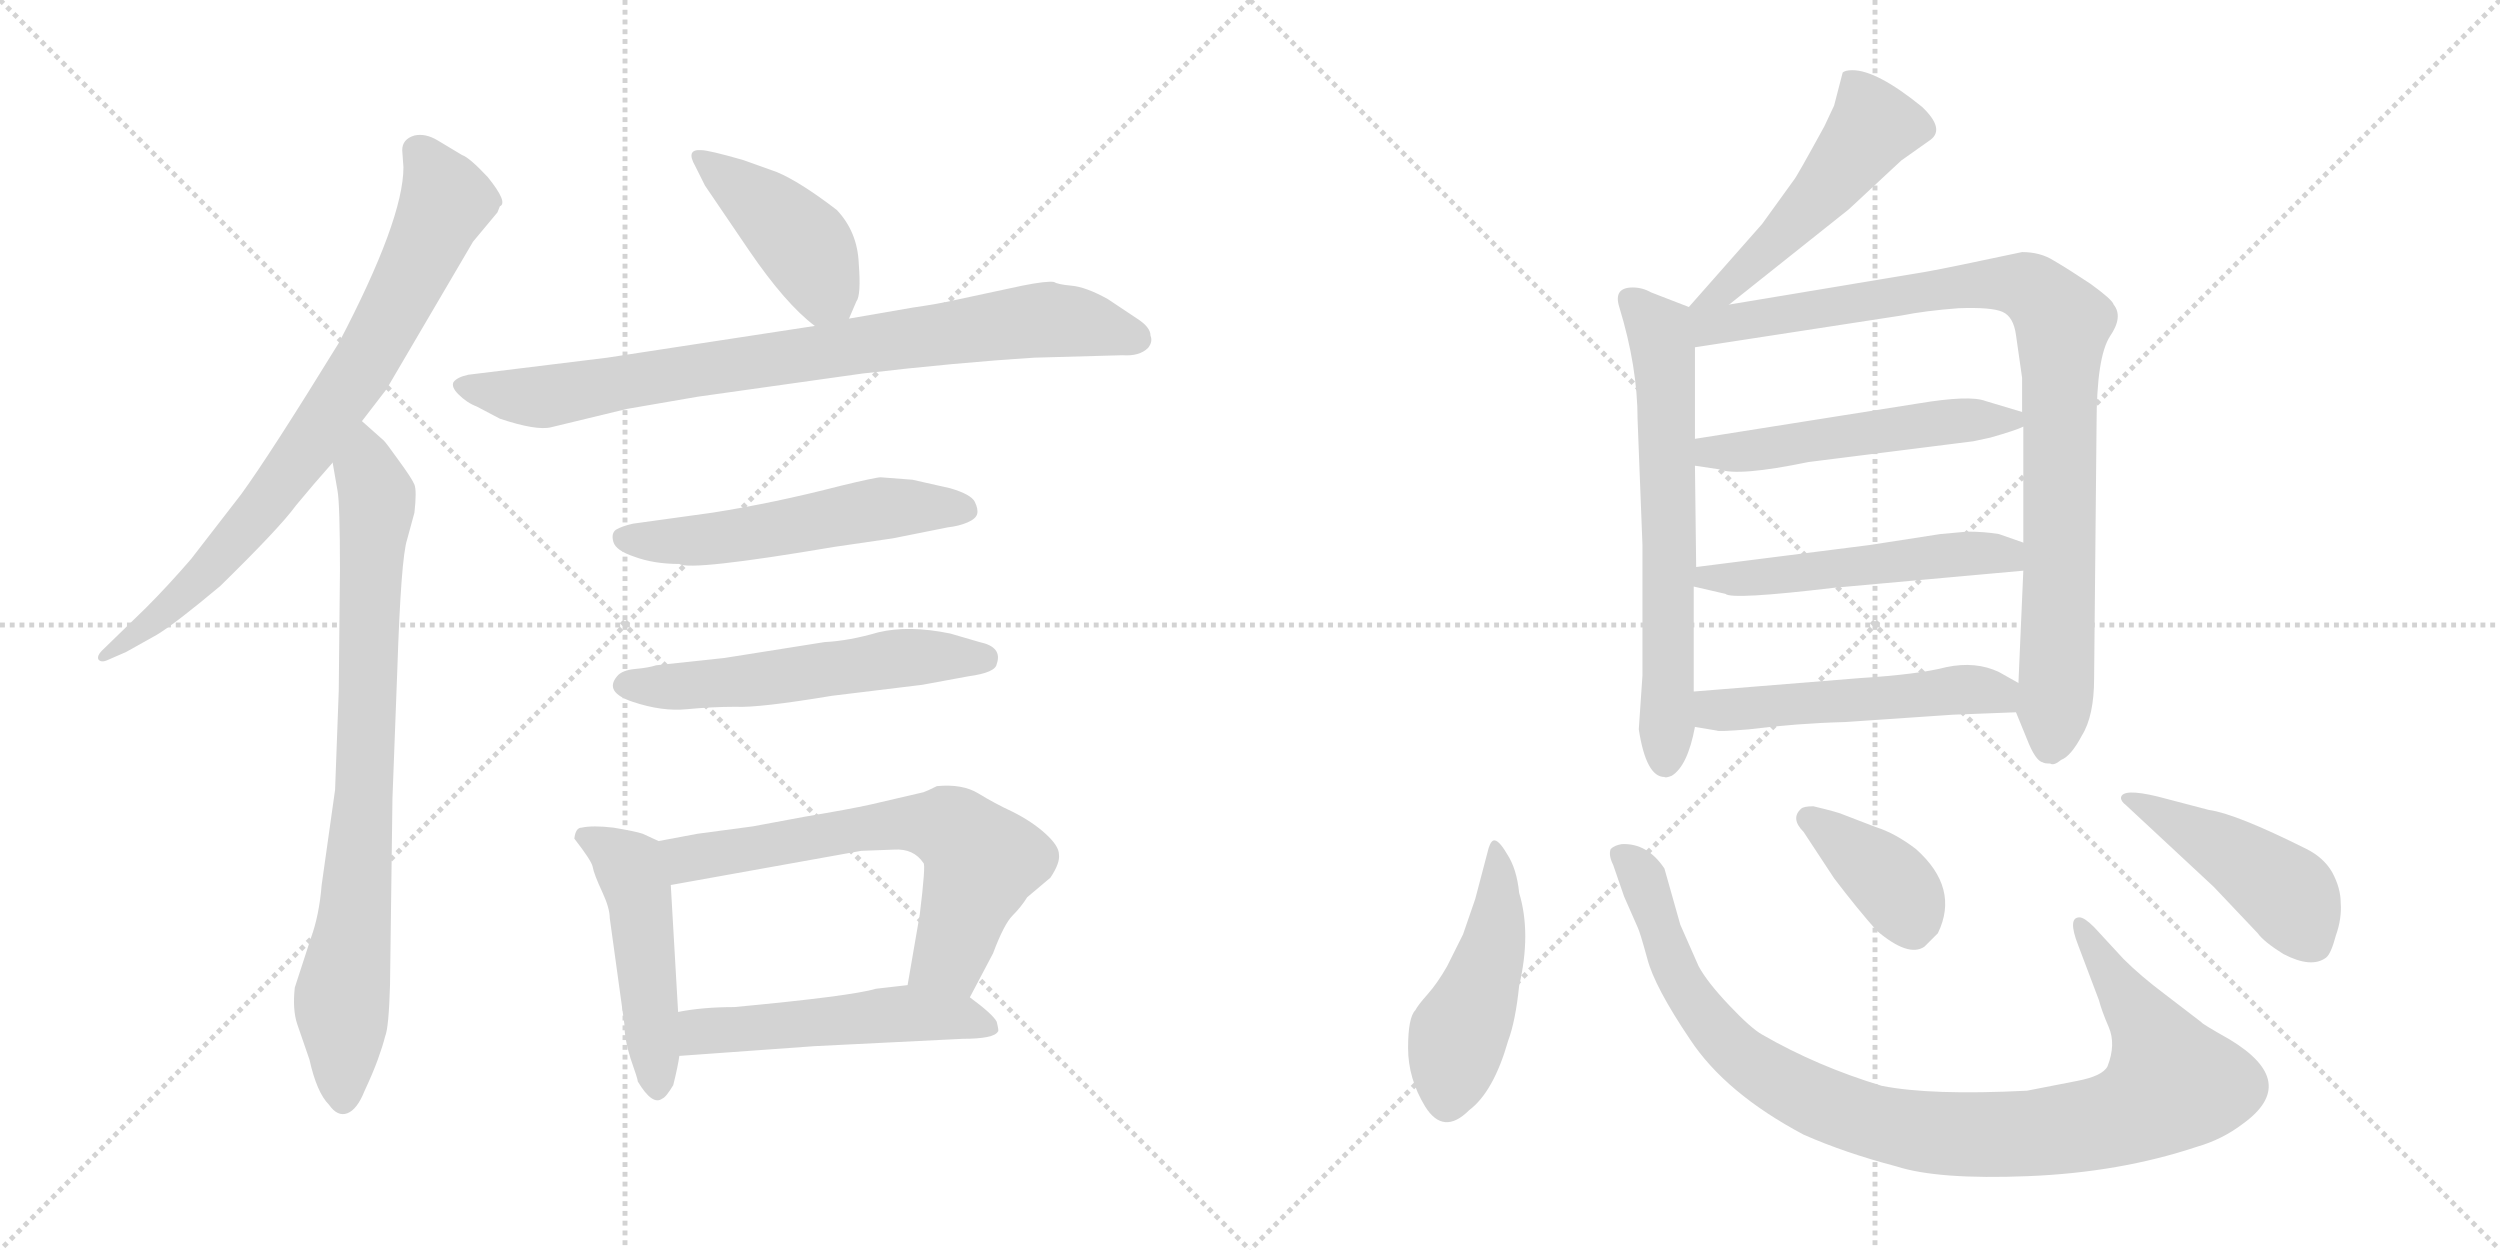 <svg version="1.1" viewBox="0 0 2048 1024" xmlns="http://www.w3.org/2000/svg">
  <g stroke="lightgray" stroke-dasharray="1,1" stroke-width="1" transform="scale(4, 4)">
    <line x1="0" y1="0" x2="256" y2="256"></line>
    <line x1="256" y1="0" x2="0" y2="256"></line>
    <line x1="128" y1="0" x2="128" y2="256"></line>
    <line x1="0" y1="128" x2="256" y2="128"></line>
    <line x1="256" y1="0" x2="512" y2="256"></line>
    <line x1="512" y1="0" x2="256" y2="256"></line>
    <line x1="384" y1="0" x2="384" y2="256"></line>
    <line x1="256" y1="128" x2="512" y2="128"></line>
  </g>
<g transform="scale(1, -1) translate(0, -850)">
   <style type="text/css">
    @keyframes keyframes0 {
      from {
       stroke: black;
       stroke-dashoffset: 774;
       stroke-width: 128;
       }
       72% {
       animation-timing-function: step-end;
       stroke: black;
       stroke-dashoffset: 0;
       stroke-width: 128;
       }
       to {
       stroke: black;
       stroke-width: 1024;
       }
       }
       #make-me-a-hanzi-animation-0 {
         animation: keyframes0 0.88s both;
         animation-delay: 0s;
         animation-timing-function: linear;
       }
    @keyframes keyframes1 {
      from {
       stroke: black;
       stroke-dashoffset: 804;
       stroke-width: 128;
       }
       72% {
       animation-timing-function: step-end;
       stroke: black;
       stroke-dashoffset: 0;
       stroke-width: 128;
       }
       to {
       stroke: black;
       stroke-width: 1024;
       }
       }
       #make-me-a-hanzi-animation-1 {
         animation: keyframes1 0.904s both;
         animation-delay: 0.88s;
         animation-timing-function: linear;
       }
    @keyframes keyframes2 {
      from {
       stroke: black;
       stroke-dashoffset: 419;
       stroke-width: 128;
       }
       58% {
       animation-timing-function: step-end;
       stroke: black;
       stroke-dashoffset: 0;
       stroke-width: 128;
       }
       to {
       stroke: black;
       stroke-width: 1024;
       }
       }
       #make-me-a-hanzi-animation-2 {
         animation: keyframes2 0.591s both;
         animation-delay: 1.784s;
         animation-timing-function: linear;
       }
    @keyframes keyframes3 {
      from {
       stroke: black;
       stroke-dashoffset: 814;
       stroke-width: 128;
       }
       73% {
       animation-timing-function: step-end;
       stroke: black;
       stroke-dashoffset: 0;
       stroke-width: 128;
       }
       to {
       stroke: black;
       stroke-width: 1024;
       }
       }
       #make-me-a-hanzi-animation-3 {
         animation: keyframes3 0.912s both;
         animation-delay: 2.375s;
         animation-timing-function: linear;
       }
    @keyframes keyframes4 {
      from {
       stroke: black;
       stroke-dashoffset: 536;
       stroke-width: 128;
       }
       64% {
       animation-timing-function: step-end;
       stroke: black;
       stroke-dashoffset: 0;
       stroke-width: 128;
       }
       to {
       stroke: black;
       stroke-width: 1024;
       }
       }
       #make-me-a-hanzi-animation-4 {
         animation: keyframes4 0.686s both;
         animation-delay: 3.288s;
         animation-timing-function: linear;
       }
    @keyframes keyframes5 {
      from {
       stroke: black;
       stroke-dashoffset: 548;
       stroke-width: 128;
       }
       64% {
       animation-timing-function: step-end;
       stroke: black;
       stroke-dashoffset: 0;
       stroke-width: 128;
       }
       to {
       stroke: black;
       stroke-width: 1024;
       }
       }
       #make-me-a-hanzi-animation-5 {
         animation: keyframes5 0.696s both;
         animation-delay: 3.974s;
         animation-timing-function: linear;
       }
    @keyframes keyframes6 {
      from {
       stroke: black;
       stroke-dashoffset: 474;
       stroke-width: 128;
       }
       61% {
       animation-timing-function: step-end;
       stroke: black;
       stroke-dashoffset: 0;
       stroke-width: 128;
       }
       to {
       stroke: black;
       stroke-width: 1024;
       }
       }
       #make-me-a-hanzi-animation-6 {
         animation: keyframes6 0.636s both;
         animation-delay: 4.67s;
         animation-timing-function: linear;
       }
    @keyframes keyframes7 {
      from {
       stroke: black;
       stroke-dashoffset: 646;
       stroke-width: 128;
       }
       68% {
       animation-timing-function: step-end;
       stroke: black;
       stroke-dashoffset: 0;
       stroke-width: 128;
       }
       to {
       stroke: black;
       stroke-width: 1024;
       }
       }
       #make-me-a-hanzi-animation-7 {
         animation: keyframes7 0.776s both;
         animation-delay: 5.306s;
         animation-timing-function: linear;
       }
    @keyframes keyframes8 {
      from {
       stroke: black;
       stroke-dashoffset: 510;
       stroke-width: 128;
       }
       62% {
       animation-timing-function: step-end;
       stroke: black;
       stroke-dashoffset: 0;
       stroke-width: 128;
       }
       to {
       stroke: black;
       stroke-width: 1024;
       }
       }
       #make-me-a-hanzi-animation-8 {
         animation: keyframes8 0.665s both;
         animation-delay: 6.081s;
         animation-timing-function: linear;
       }
    @keyframes keyframes9 {
      from {
       stroke: black;
       stroke-dashoffset: 504;
       stroke-width: 128;
       }
       62% {
       animation-timing-function: step-end;
       stroke: black;
       stroke-dashoffset: 0;
       stroke-width: 128;
       }
       to {
       stroke: black;
       stroke-width: 1024;
       }
       }
       #make-me-a-hanzi-animation-9 {
         animation: keyframes9 0.66s both;
         animation-delay: 6.746s;
         animation-timing-function: linear;
       }
    @keyframes keyframes10 {
      from {
       stroke: black;
       stroke-dashoffset: 644;
       stroke-width: 128;
       }
       68% {
       animation-timing-function: step-end;
       stroke: black;
       stroke-dashoffset: 0;
       stroke-width: 128;
       }
       to {
       stroke: black;
       stroke-width: 1024;
       }
       }
       #make-me-a-hanzi-animation-10 {
         animation: keyframes10 0.774s both;
         animation-delay: 7.406s;
         animation-timing-function: linear;
       }
    @keyframes keyframes11 {
      from {
       stroke: black;
       stroke-dashoffset: 921;
       stroke-width: 128;
       }
       75% {
       animation-timing-function: step-end;
       stroke: black;
       stroke-dashoffset: 0;
       stroke-width: 128;
       }
       to {
       stroke: black;
       stroke-width: 1024;
       }
       }
       #make-me-a-hanzi-animation-11 {
         animation: keyframes11 1s both;
         animation-delay: 8.181s;
         animation-timing-function: linear;
       }
    @keyframes keyframes12 {
      from {
       stroke: black;
       stroke-dashoffset: 513;
       stroke-width: 128;
       }
       63% {
       animation-timing-function: step-end;
       stroke: black;
       stroke-dashoffset: 0;
       stroke-width: 128;
       }
       to {
       stroke: black;
       stroke-width: 1024;
       }
       }
       #make-me-a-hanzi-animation-12 {
         animation: keyframes12 0.667s both;
         animation-delay: 9.18s;
         animation-timing-function: linear;
       }
    @keyframes keyframes13 {
      from {
       stroke: black;
       stroke-dashoffset: 517;
       stroke-width: 128;
       }
       63% {
       animation-timing-function: step-end;
       stroke: black;
       stroke-dashoffset: 0;
       stroke-width: 128;
       }
       to {
       stroke: black;
       stroke-width: 1024;
       }
       }
       #make-me-a-hanzi-animation-13 {
         animation: keyframes13 0.671s both;
         animation-delay: 9.847s;
         animation-timing-function: linear;
       }
    @keyframes keyframes14 {
      from {
       stroke: black;
       stroke-dashoffset: 513;
       stroke-width: 128;
       }
       63% {
       animation-timing-function: step-end;
       stroke: black;
       stroke-dashoffset: 0;
       stroke-width: 128;
       }
       to {
       stroke: black;
       stroke-width: 1024;
       }
       }
       #make-me-a-hanzi-animation-14 {
         animation: keyframes14 0.667s both;
         animation-delay: 10.518s;
         animation-timing-function: linear;
       }
    @keyframes keyframes15 {
      from {
       stroke: black;
       stroke-dashoffset: 465;
       stroke-width: 128;
       }
       60% {
       animation-timing-function: step-end;
       stroke: black;
       stroke-dashoffset: 0;
       stroke-width: 128;
       }
       to {
       stroke: black;
       stroke-width: 1024;
       }
       }
       #make-me-a-hanzi-animation-15 {
         animation: keyframes15 0.628s both;
         animation-delay: 11.186s;
         animation-timing-function: linear;
       }
    @keyframes keyframes16 {
      from {
       stroke: black;
       stroke-dashoffset: 977;
       stroke-width: 128;
       }
       76% {
       animation-timing-function: step-end;
       stroke: black;
       stroke-dashoffset: 0;
       stroke-width: 128;
       }
       to {
       stroke: black;
       stroke-width: 1024;
       }
       }
       #make-me-a-hanzi-animation-16 {
         animation: keyframes16 1.045s both;
         animation-delay: 11.814s;
         animation-timing-function: linear;
       }
    @keyframes keyframes17 {
      from {
       stroke: black;
       stroke-dashoffset: 379;
       stroke-width: 128;
       }
       55% {
       animation-timing-function: step-end;
       stroke: black;
       stroke-dashoffset: 0;
       stroke-width: 128;
       }
       to {
       stroke: black;
       stroke-width: 1024;
       }
       }
       #make-me-a-hanzi-animation-17 {
         animation: keyframes17 0.558s both;
         animation-delay: 12.859s;
         animation-timing-function: linear;
       }
    @keyframes keyframes18 {
      from {
       stroke: black;
       stroke-dashoffset: 456;
       stroke-width: 128;
       }
       60% {
       animation-timing-function: step-end;
       stroke: black;
       stroke-dashoffset: 0;
       stroke-width: 128;
       }
       to {
       stroke: black;
       stroke-width: 1024;
       }
       }
       #make-me-a-hanzi-animation-18 {
         animation: keyframes18 0.621s both;
         animation-delay: 13.418s;
         animation-timing-function: linear;
       }
</style>
<path d="M 296.5 505.0 L 316.5 531.0 L 387.5 652.0 L 407.5 676.0 L 409.5 681.0 Q 416.5 684.0 399.5 705.0 Q 384.5 721.0 378.5 723.0 L 358.5 735.0 Q 348.5 741.0 339.5 739.0 Q 329.5 736.0 329.5 727.0 L 330.5 713.0 Q 330.5 670.0 277.5 569.0 Q 221.5 478.0 197.5 445.0 L 156.5 392.0 Q 137.5 370.0 119.5 352.0 L 83.5 317.0 Q 79.5 313.0 80.5 310.0 Q 82.5 307.0 87.5 309.0 L 103.5 316.0 L 128.5 330.0 Q 143.5 339.0 180.5 370.0 Q 229.5 418.0 242.5 436.0 Q 256.5 453.0 272.5 471.0 L 296.5 505.0 Z" fill="lightgray"></path> 
<path d="M 278.5 383.0 L 277.5 284.0 L 274.5 203.0 L 263.5 125.0 Q 261.5 100.0 254.5 81.0 L 241.5 41.0 Q 239.5 23.0 243.5 11.0 L 253.5 -18.0 Q 259.5 -45.0 269.5 -55.0 Q 276.5 -65.0 284.5 -62.0 Q 292.5 -59.0 298.5 -44.0 Q 305.5 -29.0 309.5 -18.0 Q 313.5 -7.0 315.5 1.0 Q 318.5 8.0 319.5 43.0 L 321.5 196.0 L 325.5 302.0 Q 328.5 393.0 333.5 408.0 L 339.5 430.0 Q 341.5 448.0 339.5 453.0 Q 337.5 458.0 326.5 473.0 Q 316.5 487.0 314.5 489.0 L 296.5 505.0 C 274.5 525.0 267.5 501.0 272.5 471.0 L 276.5 448.0 Q 278.5 437.0 278.5 383.0 Z" fill="lightgray"></path> 
<path d="M 695.5 589.0 L 701.5 603.0 Q 705.5 608.0 703.5 634.0 Q 702.5 660.0 685.5 678.0 Q 655.5 701.0 636.5 709.0 L 608.5 719.0 Q 580.5 727.0 574.5 727.0 Q 561.5 728.0 569.5 714.0 L 577.5 698.0 L 613.5 645.0 Q 643.5 601.0 667.5 583.0 C 686.5 568.0 686.5 568.0 695.5 589.0 Z" fill="lightgray"></path> 
<path d="M 513.5 515.0 L 571.5 525.0 L 706.5 544.0 Q 783.5 553.0 847.5 557.0 L 919.5 559.0 Q 933.5 558.0 940.5 565.0 Q 944.5 570.0 942.5 575.0 Q 942.5 582.0 931.5 589.0 L 907.5 605.0 Q 889.5 615.0 877.5 616.0 Q 866.5 617.0 863.5 619.0 Q 857.5 620.0 837.5 616.0 L 781.5 604.0 Q 768.5 601.0 747.5 598.0 L 695.5 589.0 L 667.5 583.0 L 497.5 557.0 L 383.5 543.0 Q 374.5 541.0 371.5 537.0 Q 369.5 533.0 375.5 527.0 Q 382.5 520.0 390.5 517.0 L 409.5 507.0 Q 439.5 497.0 451.5 500.0 L 513.5 515.0 Z" fill="lightgray"></path> 
<path d="M 747.5 457.0 L 721.5 459.0 Q 717.5 459.0 688.5 452.0 Q 634.5 438.0 583.5 430.0 L 518.5 421.0 Q 509.5 419.0 504.5 416.0 Q 500.5 413.0 502.5 406.0 Q 504.5 399.0 519.5 394.0 Q 535.5 388.0 556.5 388.0 Q 565.5 382.0 683.5 402.0 L 731.5 409.0 L 776.5 418.0 Q 785.5 419.0 792.5 422.0 Q 799.5 425.0 800.5 429.0 Q 801.5 433.0 798.5 439.0 Q 795.5 445.0 778.5 450.0 L 747.5 457.0 Z" fill="lightgray"></path> 
<path d="M 505.5 296.0 Q 494.5 283.0 518.5 275.0 Q 542.5 267.0 562.5 269.0 Q 583.5 271.0 602.5 271.0 Q 621.5 270.0 681.5 280.0 L 755.5 289.0 L 793.5 296.0 Q 815.5 299.0 816.5 306.0 Q 821.5 320.0 802.5 324.0 L 778.5 331.0 Q 744.5 338.0 719.5 332.0 Q 695.5 325.0 675.5 324.0 L 593.5 311.0 L 537.5 305.0 Q 531.5 303.0 520.5 302.0 Q 509.5 301.0 505.5 296.0 Z" fill="lightgray"></path> 
<path d="M 539.5 161.0 L 526.5 167.0 Q 520.5 169.0 502.5 172.0 Q 485.5 174.0 476.5 172.0 Q 471.5 172.0 470.5 163.0 Q 484.5 145.0 485.5 140.0 Q 486.5 134.0 493.5 119.0 Q 499.5 106.0 499.5 98.0 L 511.5 11.0 Q 511.5 -1.0 516.5 -17.0 Q 522.5 -34.0 522.5 -36.0 Q 534.5 -56.0 542.5 -50.0 Q 545.5 -49.0 551.5 -39.0 Q 555.5 -23.0 556.5 -15.0 L 555.5 21.0 L 549.5 125.0 C 547.5 155.0 547.5 157.0 539.5 161.0 Z" fill="lightgray"></path> 
<path d="M 756.5 201.0 L 713.5 191.0 Q 695.5 187.0 659.5 181.0 L 616.5 173.0 L 571.5 167.0 L 539.5 161.0 C 510.5 155.0 519.5 120.0 549.5 125.0 L 705.5 153.0 L 732.5 154.0 Q 748.5 155.0 756.5 143.0 Q 758.5 142.0 753.5 101.0 L 743.5 43.0 C 738.5 13.0 780.5 6.0 794.5 33.0 L 813.5 69.0 Q 822.5 93.0 829.5 100.0 Q 836.5 107.0 841.5 115.0 L 860.5 131.0 Q 868.5 143.0 867.5 150.0 Q 867.5 157.0 856.5 167.0 Q 845.5 177.0 829.5 185.0 Q 814.5 192.0 801.5 200.0 Q 788.5 208.0 767.5 206.0 Q 759.5 202.0 756.5 201.0 Z" fill="lightgray"></path> 
<path d="M 556.5 -15.0 L 667.5 -7.0 L 788.5 -1.0 Q 814.5 -1.0 817.5 5.0 Q 818.5 5.0 816.5 13.0 Q 813.5 19.0 794.5 33.0 C 776.5 47.0 773.5 46.0 743.5 43.0 L 717.5 40.0 Q 697.5 34.0 601.5 25.0 Q 575.5 25.0 555.5 21.0 C 525.5 16.0 526.5 -17.0 556.5 -15.0 Z" fill="lightgray"></path> 
<path d="M 1416.5 600.5 L 1514.5 678.5 L 1557.5 718.5 L 1581.5 735.5 Q 1593.5 744.5 1574.5 762.5 Q 1537.5 792.5 1517.5 792.5 Q 1511.5 792.5 1509.5 790.5 L 1502.5 763.5 L 1494.5 746.5 Q 1471.5 704.5 1469.5 702.5 L 1443.5 666.5 L 1383.5 598.5 C 1363.5 576.5 1393.5 581.5 1416.5 600.5 Z" fill="lightgray"></path> 
<path d="M 1383.5 598.5 L 1352.5 610.5 Q 1345.5 614.5 1337.5 614.5 Q 1321.5 614.5 1326.5 598.5 Q 1341.5 549.5 1341.5 506.5 L 1345.5 403.5 L 1345.5 296.5 L 1342.5 252.5 Q 1348.5 213.5 1363.5 213.5 Q 1364.5 212.5 1369.5 214.5 Q 1382.5 222.5 1388.5 254.5 L 1387.5 283.5 L 1387.5 369.5 L 1389.5 385.5 L 1388.5 468.5 L 1388.5 490.5 L 1388.5 565.5 C 1388.5 595.5 1388.5 596.5 1383.5 598.5 Z" fill="lightgray"></path> 
<path d="M 1651.5 266.5 L 1660.5 244.5 Q 1667.5 226.5 1673.5 225.5 Q 1674.5 224.5 1679.5 224.5 Q 1682.5 222.5 1688.5 227.5 Q 1696.5 230.5 1705.5 247.5 Q 1715.5 263.5 1715.5 294.5 L 1717.5 502.5 Q 1717.5 557.5 1728.5 574.5 Q 1739.5 590.5 1731.5 600.5 Q 1730.5 604.5 1712.5 617.5 Q 1694.5 629.5 1682.5 636.5 Q 1671.5 643.5 1656.5 643.5 Q 1595.5 630.5 1578.5 627.5 L 1416.5 600.5 C 1370.5 592.5 1342.5 558.5 1388.5 565.5 L 1557.5 591.5 Q 1577.5 595.5 1604.5 597.5 Q 1631.5 598.5 1640.5 594.5 Q 1649.5 590.5 1651.5 575.5 L 1656.5 540.5 L 1656.5 512.5 L 1657.5 500.5 L 1657.5 405.5 L 1657.5 382.5 L 1653.5 290.5 L 1651.5 266.5 Z" fill="lightgray"></path> 
<path d="M 1388.5 468.5 L 1408.5 465.5 Q 1423.5 459.5 1481.5 471.5 L 1616.5 488.5 L 1630.5 491.5 Q 1651.5 497.5 1657.5 500.5 C 1674.5 507.5 1674.5 507.5 1656.5 512.5 L 1626.5 521.5 Q 1613.5 526.5 1571.5 519.5 L 1388.5 490.5 C 1358.5 485.5 1358.5 472.5 1388.5 468.5 Z" fill="lightgray"></path> 
<path d="M 1387.5 369.5 L 1413.5 363.5 Q 1418.5 358.5 1502.5 368.5 L 1657.5 382.5 C 1687.5 385.5 1685.5 395.5 1657.5 405.5 L 1637.5 412.5 Q 1625.5 414.5 1611.5 414.5 L 1589.5 412.5 L 1531.5 403.5 L 1389.5 385.5 C 1359.5 381.5 1358.5 376.5 1387.5 369.5 Z" fill="lightgray"></path> 
<path d="M 1388.5 254.5 L 1406.5 251.5 Q 1407.5 250.5 1432.5 252.5 Q 1472.5 257.5 1511.5 258.5 L 1599.5 264.5 L 1651.5 266.5 C 1681.5 267.5 1679.5 275.5 1653.5 290.5 L 1637.5 299.5 Q 1618.5 308.5 1594.5 303.5 Q 1571.5 297.5 1523.5 294.5 L 1387.5 283.5 C 1357.5 281.5 1358.5 259.5 1388.5 254.5 Z" fill="lightgray"></path> 
<path d="M 1244.5 118.5 Q 1242.5 138.5 1234.5 150.5 Q 1227.5 162.5 1223.5 161.5 Q 1220.5 160.5 1218.5 151.5 L 1208.5 113.5 L 1198.5 84.5 L 1185.5 58.5 Q 1177.5 44.5 1169.5 35.5 Q 1161.5 26.5 1159.5 22.5 Q 1153.5 16.5 1153.5 -8.5 Q 1153.5 -33.5 1167.5 -56.5 Q 1182.5 -80.5 1203.5 -59.5 Q 1223.5 -44.5 1235.5 -2.5 Q 1241.5 13.5 1244.5 42.5 Q 1254.5 85.5 1244.5 118.5 Z" fill="lightgray"></path> 
<path d="M 1739.5 64.5 L 1715.5 90.5 Q 1707.5 98.5 1703.5 98.5 Q 1693.5 98.5 1702.5 75.5 L 1719.5 30.5 Q 1721.5 22.5 1727.5 8.5 Q 1733.5 -5.5 1726.5 -23.5 Q 1722.5 -31.5 1701.5 -35.5 L 1660.5 -43.5 Q 1581.5 -47.5 1541.5 -39.5 Q 1488.5 -23.5 1443.5 2.5 Q 1434.5 7.5 1416.5 26.5 Q 1398.5 45.5 1391.5 58.5 L 1376.5 92.5 L 1363.5 138.5 Q 1349.5 159.5 1328.5 158.5 Q 1322.5 157.5 1319.5 154.5 Q 1317.5 149.5 1321.5 141.5 L 1330.5 115.5 L 1341.5 90.5 Q 1343.5 86.5 1349.5 64.5 Q 1355.5 41.5 1384.5 -1.5 Q 1413.5 -45.5 1477.5 -79.5 Q 1511.5 -94.5 1553.5 -105.5 Q 1587.5 -116.5 1661.5 -113.5 Q 1736.5 -110.5 1799.5 -89.5 Q 1820.5 -83.5 1837.5 -70.5 Q 1884.5 -36.5 1826.5 -1.5 Q 1803.5 11.5 1803.5 12.5 L 1773.5 35.5 Q 1753.5 50.5 1739.5 64.5 Z" fill="lightgray"></path> 
<path d="M 1477.5 168.5 L 1502.5 130.5 Q 1521.5 105.5 1537.5 87.5 Q 1563.5 65.5 1576.5 74.5 L 1587.5 85.5 Q 1605.5 122.5 1569.5 154.5 Q 1552.5 167.5 1536.5 172.5 L 1510.5 182.5 Q 1506.5 184.5 1485.5 189.5 Q 1477.5 189.5 1475.5 187.5 Q 1466.5 179.5 1477.5 168.5 Z" fill="lightgray"></path> 
<path d="M 1809.5 186.5 L 1767.5 197.5 Q 1738.5 204.5 1737.5 196.5 Q 1737.5 193.5 1741.5 190.5 L 1813.5 123.5 L 1849.5 85.5 Q 1854.5 78.5 1870.5 68.5 Q 1893.5 56.5 1905.5 65.5 Q 1909.5 68.5 1913.5 83.5 Q 1918.5 97.5 1917.5 110.5 Q 1917.5 122.5 1910.5 135.5 Q 1903.5 147.5 1889.5 154.5 Q 1831.5 183.5 1809.5 186.5 Z" fill="lightgray"></path> 
      <clipPath id="make-me-a-hanzi-clip-0">
      <path d="M 296.5 505.0 L 316.5 531.0 L 387.5 652.0 L 407.5 676.0 L 409.5 681.0 Q 416.5 684.0 399.5 705.0 Q 384.5 721.0 378.5 723.0 L 358.5 735.0 Q 348.5 741.0 339.5 739.0 Q 329.5 736.0 329.5 727.0 L 330.5 713.0 Q 330.5 670.0 277.5 569.0 Q 221.5 478.0 197.5 445.0 L 156.5 392.0 Q 137.5 370.0 119.5 352.0 L 83.5 317.0 Q 79.5 313.0 80.5 310.0 Q 82.5 307.0 87.5 309.0 L 103.5 316.0 L 128.5 330.0 Q 143.5 339.0 180.5 370.0 Q 229.5 418.0 242.5 436.0 Q 256.5 453.0 272.5 471.0 L 296.5 505.0 Z" fill="lightgray"></path>
      </clipPath>
      <path clip-path="url(#make-me-a-hanzi-clip-0)" d="M 344.5 725.0 L 365.5 685.0 L 292.5 543.0 L 250.5 480.0 L 177.5 389.0 L 117.5 334.0 L 84.5 312.0 " fill="none" id="make-me-a-hanzi-animation-0" stroke-dasharray="646 1292" stroke-linecap="round"></path>

      <clipPath id="make-me-a-hanzi-clip-1">
      <path d="M 278.5 383.0 L 277.5 284.0 L 274.5 203.0 L 263.5 125.0 Q 261.5 100.0 254.5 81.0 L 241.5 41.0 Q 239.5 23.0 243.5 11.0 L 253.5 -18.0 Q 259.5 -45.0 269.5 -55.0 Q 276.5 -65.0 284.5 -62.0 Q 292.5 -59.0 298.5 -44.0 Q 305.5 -29.0 309.5 -18.0 Q 313.5 -7.0 315.5 1.0 Q 318.5 8.0 319.5 43.0 L 321.5 196.0 L 325.5 302.0 Q 328.5 393.0 333.5 408.0 L 339.5 430.0 Q 341.5 448.0 339.5 453.0 Q 337.5 458.0 326.5 473.0 Q 316.5 487.0 314.5 489.0 L 296.5 505.0 C 274.5 525.0 267.5 501.0 272.5 471.0 L 276.5 448.0 Q 278.5 437.0 278.5 383.0 Z" fill="lightgray"></path>
      </clipPath>
      <path clip-path="url(#make-me-a-hanzi-clip-1)" d="M 296.5 496.0 L 308.5 432.0 L 296.5 173.0 L 279.5 32.0 L 281.5 -50.0 " fill="none" id="make-me-a-hanzi-animation-1" stroke-dasharray="676 1352" stroke-linecap="round"></path>

      <clipPath id="make-me-a-hanzi-clip-2">
      <path d="M 695.5 589.0 L 701.5 603.0 Q 705.5 608.0 703.5 634.0 Q 702.5 660.0 685.5 678.0 Q 655.5 701.0 636.5 709.0 L 608.5 719.0 Q 580.5 727.0 574.5 727.0 Q 561.5 728.0 569.5 714.0 L 577.5 698.0 L 613.5 645.0 Q 643.5 601.0 667.5 583.0 C 686.5 568.0 686.5 568.0 695.5 589.0 Z" fill="lightgray"></path>
      </clipPath>
      <path clip-path="url(#make-me-a-hanzi-clip-2)" d="M 576.5 719.0 L 659.5 648.0 L 672.5 623.0 L 671.5 597.0 " fill="none" id="make-me-a-hanzi-animation-2" stroke-dasharray="291 582" stroke-linecap="round"></path>

      <clipPath id="make-me-a-hanzi-clip-3">
      <path d="M 513.5 515.0 L 571.5 525.0 L 706.5 544.0 Q 783.5 553.0 847.5 557.0 L 919.5 559.0 Q 933.5 558.0 940.5 565.0 Q 944.5 570.0 942.5 575.0 Q 942.5 582.0 931.5 589.0 L 907.5 605.0 Q 889.5 615.0 877.5 616.0 Q 866.5 617.0 863.5 619.0 Q 857.5 620.0 837.5 616.0 L 781.5 604.0 Q 768.5 601.0 747.5 598.0 L 695.5 589.0 L 667.5 583.0 L 497.5 557.0 L 383.5 543.0 Q 374.5 541.0 371.5 537.0 Q 369.5 533.0 375.5 527.0 Q 382.5 520.0 390.5 517.0 L 409.5 507.0 Q 439.5 497.0 451.5 500.0 L 513.5 515.0 Z" fill="lightgray"></path>
      </clipPath>
      <path clip-path="url(#make-me-a-hanzi-clip-3)" d="M 380.5 535.0 L 445.5 525.0 L 850.5 588.0 L 888.5 585.0 L 930.5 572.0 " fill="none" id="make-me-a-hanzi-animation-3" stroke-dasharray="686 1372" stroke-linecap="round"></path>

      <clipPath id="make-me-a-hanzi-clip-4">
      <path d="M 747.5 457.0 L 721.5 459.0 Q 717.5 459.0 688.5 452.0 Q 634.5 438.0 583.5 430.0 L 518.5 421.0 Q 509.5 419.0 504.5 416.0 Q 500.5 413.0 502.5 406.0 Q 504.5 399.0 519.5 394.0 Q 535.5 388.0 556.5 388.0 Q 565.5 382.0 683.5 402.0 L 731.5 409.0 L 776.5 418.0 Q 785.5 419.0 792.5 422.0 Q 799.5 425.0 800.5 429.0 Q 801.5 433.0 798.5 439.0 Q 795.5 445.0 778.5 450.0 L 747.5 457.0 Z" fill="lightgray"></path>
      </clipPath>
      <path clip-path="url(#make-me-a-hanzi-clip-4)" d="M 512.5 409.0 L 583.5 408.0 L 726.5 434.0 L 790.5 432.0 " fill="none" id="make-me-a-hanzi-animation-4" stroke-dasharray="408 816" stroke-linecap="round"></path>

      <clipPath id="make-me-a-hanzi-clip-5">
      <path d="M 505.5 296.0 Q 494.5 283.0 518.5 275.0 Q 542.5 267.0 562.5 269.0 Q 583.5 271.0 602.5 271.0 Q 621.5 270.0 681.5 280.0 L 755.5 289.0 L 793.5 296.0 Q 815.5 299.0 816.5 306.0 Q 821.5 320.0 802.5 324.0 L 778.5 331.0 Q 744.5 338.0 719.5 332.0 Q 695.5 325.0 675.5 324.0 L 593.5 311.0 L 537.5 305.0 Q 531.5 303.0 520.5 302.0 Q 509.5 301.0 505.5 296.0 Z" fill="lightgray"></path>
      </clipPath>
      <path clip-path="url(#make-me-a-hanzi-clip-5)" d="M 515.5 288.0 L 595.5 290.0 L 752.5 312.0 L 805.5 311.0 " fill="none" id="make-me-a-hanzi-animation-5" stroke-dasharray="420 840" stroke-linecap="round"></path>

      <clipPath id="make-me-a-hanzi-clip-6">
      <path d="M 539.5 161.0 L 526.5 167.0 Q 520.5 169.0 502.5 172.0 Q 485.5 174.0 476.5 172.0 Q 471.5 172.0 470.5 163.0 Q 484.5 145.0 485.5 140.0 Q 486.5 134.0 493.5 119.0 Q 499.5 106.0 499.5 98.0 L 511.5 11.0 Q 511.5 -1.0 516.5 -17.0 Q 522.5 -34.0 522.5 -36.0 Q 534.5 -56.0 542.5 -50.0 Q 545.5 -49.0 551.5 -39.0 Q 555.5 -23.0 556.5 -15.0 L 555.5 21.0 L 549.5 125.0 C 547.5 155.0 547.5 157.0 539.5 161.0 Z" fill="lightgray"></path>
      </clipPath>
      <path clip-path="url(#make-me-a-hanzi-clip-6)" d="M 483.5 161.0 L 515.5 140.0 L 523.5 116.0 L 538.5 -38.0 " fill="none" id="make-me-a-hanzi-animation-6" stroke-dasharray="346 692" stroke-linecap="round"></path>

      <clipPath id="make-me-a-hanzi-clip-7">
      <path d="M 756.5 201.0 L 713.5 191.0 Q 695.5 187.0 659.5 181.0 L 616.5 173.0 L 571.5 167.0 L 539.5 161.0 C 510.5 155.0 519.5 120.0 549.5 125.0 L 705.5 153.0 L 732.5 154.0 Q 748.5 155.0 756.5 143.0 Q 758.5 142.0 753.5 101.0 L 743.5 43.0 C 738.5 13.0 780.5 6.0 794.5 33.0 L 813.5 69.0 Q 822.5 93.0 829.5 100.0 Q 836.5 107.0 841.5 115.0 L 860.5 131.0 Q 868.5 143.0 867.5 150.0 Q 867.5 157.0 856.5 167.0 Q 845.5 177.0 829.5 185.0 Q 814.5 192.0 801.5 200.0 Q 788.5 208.0 767.5 206.0 Q 759.5 202.0 756.5 201.0 Z" fill="lightgray"></path>
      </clipPath>
      <path clip-path="url(#make-me-a-hanzi-clip-7)" d="M 545.5 156.0 L 562.5 146.0 L 725.5 174.0 L 754.5 176.0 L 782.5 169.0 L 804.5 145.0 L 802.5 137.0 L 778.5 67.0 L 751.5 49.0 " fill="none" id="make-me-a-hanzi-animation-7" stroke-dasharray="518 1036" stroke-linecap="round"></path>

      <clipPath id="make-me-a-hanzi-clip-8">
      <path d="M 556.5 -15.0 L 667.5 -7.0 L 788.5 -1.0 Q 814.5 -1.0 817.5 5.0 Q 818.5 5.0 816.5 13.0 Q 813.5 19.0 794.5 33.0 C 776.5 47.0 773.5 46.0 743.5 43.0 L 717.5 40.0 Q 697.5 34.0 601.5 25.0 Q 575.5 25.0 555.5 21.0 C 525.5 16.0 526.5 -17.0 556.5 -15.0 Z" fill="lightgray"></path>
      </clipPath>
      <path clip-path="url(#make-me-a-hanzi-clip-8)" d="M 564.5 -9.0 L 578.5 5.0 L 739.5 20.0 L 792.5 16.0 L 810.5 8.0 " fill="none" id="make-me-a-hanzi-animation-8" stroke-dasharray="382 764" stroke-linecap="round"></path>

      <clipPath id="make-me-a-hanzi-clip-9">
      <path d="M 1416.5 600.5 L 1514.5 678.5 L 1557.5 718.5 L 1581.5 735.5 Q 1593.5 744.5 1574.5 762.5 Q 1537.5 792.5 1517.5 792.5 Q 1511.5 792.5 1509.5 790.5 L 1502.5 763.5 L 1494.5 746.5 Q 1471.5 704.5 1469.5 702.5 L 1443.5 666.5 L 1383.5 598.5 C 1363.5 576.5 1393.5 581.5 1416.5 600.5 Z" fill="lightgray"></path>
      </clipPath>
      <path clip-path="url(#make-me-a-hanzi-clip-9)" d="M 1515.5 781.5 L 1535.5 747.5 L 1491.5 690.5 L 1438.5 636.5 L 1415.5 614.5 L 1388.5 604.5 " fill="none" id="make-me-a-hanzi-animation-9" stroke-dasharray="376 752" stroke-linecap="round"></path>

      <clipPath id="make-me-a-hanzi-clip-10">
      <path d="M 1383.5 598.5 L 1352.5 610.5 Q 1345.5 614.5 1337.5 614.5 Q 1321.5 614.5 1326.5 598.5 Q 1341.5 549.5 1341.5 506.5 L 1345.5 403.5 L 1345.5 296.5 L 1342.5 252.5 Q 1348.5 213.5 1363.5 213.5 Q 1364.5 212.5 1369.5 214.5 Q 1382.5 222.5 1388.5 254.5 L 1387.5 283.5 L 1387.5 369.5 L 1389.5 385.5 L 1388.5 468.5 L 1388.5 490.5 L 1388.5 565.5 C 1388.5 595.5 1388.5 596.5 1383.5 598.5 Z" fill="lightgray"></path>
      </clipPath>
      <path clip-path="url(#make-me-a-hanzi-clip-10)" d="M 1335.5 604.5 L 1359.5 577.5 L 1363.5 558.5 L 1364.5 226.5 " fill="none" id="make-me-a-hanzi-animation-10" stroke-dasharray="516 1032" stroke-linecap="round"></path>

      <clipPath id="make-me-a-hanzi-clip-11">
      <path d="M 1651.5 266.5 L 1660.5 244.5 Q 1667.5 226.5 1673.5 225.5 Q 1674.5 224.5 1679.5 224.5 Q 1682.5 222.5 1688.5 227.5 Q 1696.5 230.5 1705.5 247.5 Q 1715.5 263.5 1715.5 294.5 L 1717.5 502.5 Q 1717.5 557.5 1728.5 574.5 Q 1739.5 590.5 1731.5 600.5 Q 1730.5 604.5 1712.5 617.5 Q 1694.5 629.5 1682.5 636.5 Q 1671.5 643.5 1656.5 643.5 Q 1595.5 630.5 1578.5 627.5 L 1416.5 600.5 C 1370.5 592.5 1342.5 558.5 1388.5 565.5 L 1557.5 591.5 Q 1577.5 595.5 1604.5 597.5 Q 1631.5 598.5 1640.5 594.5 Q 1649.5 590.5 1651.5 575.5 L 1656.5 540.5 L 1656.5 512.5 L 1657.5 500.5 L 1657.5 405.5 L 1657.5 382.5 L 1653.5 290.5 L 1651.5 266.5 Z" fill="lightgray"></path>
      </clipPath>
      <path clip-path="url(#make-me-a-hanzi-clip-11)" d="M 1389.5 593.5 L 1411.5 584.5 L 1649.5 618.5 L 1678.5 600.5 L 1689.5 585.5 L 1685.5 302.5 L 1678.5 237.5 " fill="none" id="make-me-a-hanzi-animation-11" stroke-dasharray="793 1586" stroke-linecap="round"></path>

      <clipPath id="make-me-a-hanzi-clip-12">
      <path d="M 1388.5 468.5 L 1408.5 465.5 Q 1423.5 459.5 1481.5 471.5 L 1616.5 488.5 L 1630.5 491.5 Q 1651.5 497.5 1657.5 500.5 C 1674.5 507.5 1674.5 507.5 1656.5 512.5 L 1626.5 521.5 Q 1613.5 526.5 1571.5 519.5 L 1388.5 490.5 C 1358.5 485.5 1358.5 472.5 1388.5 468.5 Z" fill="lightgray"></path>
      </clipPath>
      <path clip-path="url(#make-me-a-hanzi-clip-12)" d="M 1394.5 474.5 L 1583.5 504.5 L 1649.5 505.5 " fill="none" id="make-me-a-hanzi-animation-12" stroke-dasharray="385 770" stroke-linecap="round"></path>

      <clipPath id="make-me-a-hanzi-clip-13">
      <path d="M 1387.5 369.5 L 1413.5 363.5 Q 1418.5 358.5 1502.5 368.5 L 1657.5 382.5 C 1687.5 385.5 1685.5 395.5 1657.5 405.5 L 1637.5 412.5 Q 1625.5 414.5 1611.5 414.5 L 1589.5 412.5 L 1531.5 403.5 L 1389.5 385.5 C 1359.5 381.5 1358.5 376.5 1387.5 369.5 Z" fill="lightgray"></path>
      </clipPath>
      <path clip-path="url(#make-me-a-hanzi-clip-13)" d="M 1395.5 372.5 L 1399.5 377.5 L 1488.5 379.5 L 1607.5 396.5 L 1643.5 395.5 L 1649.5 388.5 " fill="none" id="make-me-a-hanzi-animation-13" stroke-dasharray="389 778" stroke-linecap="round"></path>

      <clipPath id="make-me-a-hanzi-clip-14">
      <path d="M 1388.5 254.5 L 1406.5 251.5 Q 1407.5 250.5 1432.5 252.5 Q 1472.5 257.5 1511.5 258.5 L 1599.5 264.5 L 1651.5 266.5 C 1681.5 267.5 1679.5 275.5 1653.5 290.5 L 1637.5 299.5 Q 1618.5 308.5 1594.5 303.5 Q 1571.5 297.5 1523.5 294.5 L 1387.5 283.5 C 1357.5 281.5 1358.5 259.5 1388.5 254.5 Z" fill="lightgray"></path>
      </clipPath>
      <path clip-path="url(#make-me-a-hanzi-clip-14)" d="M 1394.5 261.5 L 1404.5 268.5 L 1615.5 285.5 L 1637.5 281.5 L 1644.5 273.5 " fill="none" id="make-me-a-hanzi-animation-14" stroke-dasharray="385 770" stroke-linecap="round"></path>

      <clipPath id="make-me-a-hanzi-clip-15">
      <path d="M 1244.5 118.5 Q 1242.5 138.5 1234.5 150.5 Q 1227.5 162.5 1223.5 161.5 Q 1220.5 160.5 1218.5 151.5 L 1208.5 113.5 L 1198.5 84.5 L 1185.5 58.5 Q 1177.5 44.5 1169.5 35.5 Q 1161.5 26.5 1159.5 22.5 Q 1153.5 16.5 1153.5 -8.5 Q 1153.5 -33.5 1167.5 -56.5 Q 1182.5 -80.5 1203.5 -59.5 Q 1223.5 -44.5 1235.5 -2.5 Q 1241.5 13.5 1244.5 42.5 Q 1254.5 85.5 1244.5 118.5 Z" fill="lightgray"></path>
      </clipPath>
      <path clip-path="url(#make-me-a-hanzi-clip-15)" d="M 1226.5 153.5 L 1222.5 69.5 L 1194.5 2.5 L 1185.5 -49.5 " fill="none" id="make-me-a-hanzi-animation-15" stroke-dasharray="337 674" stroke-linecap="round"></path>

      <clipPath id="make-me-a-hanzi-clip-16">
      <path d="M 1739.5 64.5 L 1715.5 90.5 Q 1707.5 98.5 1703.5 98.5 Q 1693.5 98.5 1702.5 75.5 L 1719.5 30.5 Q 1721.5 22.5 1727.5 8.5 Q 1733.5 -5.5 1726.5 -23.5 Q 1722.5 -31.5 1701.5 -35.5 L 1660.5 -43.5 Q 1581.5 -47.5 1541.5 -39.5 Q 1488.5 -23.5 1443.5 2.5 Q 1434.5 7.5 1416.5 26.5 Q 1398.5 45.5 1391.5 58.5 L 1376.5 92.5 L 1363.5 138.5 Q 1349.5 159.5 1328.5 158.5 Q 1322.5 157.5 1319.5 154.5 Q 1317.5 149.5 1321.5 141.5 L 1330.5 115.5 L 1341.5 90.5 Q 1343.5 86.5 1349.5 64.5 Q 1355.5 41.5 1384.5 -1.5 Q 1413.5 -45.5 1477.5 -79.5 Q 1511.5 -94.5 1553.5 -105.5 Q 1587.5 -116.5 1661.5 -113.5 Q 1736.5 -110.5 1799.5 -89.5 Q 1820.5 -83.5 1837.5 -70.5 Q 1884.5 -36.5 1826.5 -1.5 Q 1803.5 11.5 1803.5 12.5 L 1773.5 35.5 Q 1753.5 50.5 1739.5 64.5 Z" fill="lightgray"></path>
      </clipPath>
      <path clip-path="url(#make-me-a-hanzi-clip-16)" d="M 1327.5 149.5 L 1345.5 132.5 L 1378.5 43.5 L 1422.5 -12.5 L 1483.5 -50.5 L 1576.5 -77.5 L 1667.5 -78.5 L 1712.5 -71.5 L 1740.5 -64.5 L 1779.5 -38.5 L 1766.5 -4.5 L 1706.5 90.5 " fill="none" id="make-me-a-hanzi-animation-16" stroke-dasharray="849 1698" stroke-linecap="round"></path>

      <clipPath id="make-me-a-hanzi-clip-17">
      <path d="M 1477.5 168.5 L 1502.5 130.5 Q 1521.5 105.5 1537.5 87.5 Q 1563.5 65.5 1576.5 74.5 L 1587.5 85.5 Q 1605.5 122.5 1569.5 154.5 Q 1552.5 167.5 1536.5 172.5 L 1510.5 182.5 Q 1506.5 184.5 1485.5 189.5 Q 1477.5 189.5 1475.5 187.5 Q 1466.5 179.5 1477.5 168.5 Z" fill="lightgray"></path>
      </clipPath>
      <path clip-path="url(#make-me-a-hanzi-clip-17)" d="M 1482.5 179.5 L 1551.5 124.5 L 1566.5 93.5 " fill="none" id="make-me-a-hanzi-animation-17" stroke-dasharray="251 502" stroke-linecap="round"></path>

      <clipPath id="make-me-a-hanzi-clip-18">
      <path d="M 1809.5 186.5 L 1767.5 197.5 Q 1738.5 204.5 1737.5 196.5 Q 1737.5 193.5 1741.5 190.5 L 1813.5 123.5 L 1849.5 85.5 Q 1854.5 78.5 1870.5 68.5 Q 1893.5 56.5 1905.5 65.5 Q 1909.5 68.5 1913.5 83.5 Q 1918.5 97.5 1917.5 110.5 Q 1917.5 122.5 1910.5 135.5 Q 1903.5 147.5 1889.5 154.5 Q 1831.5 183.5 1809.5 186.5 Z" fill="lightgray"></path>
      </clipPath>
      <path clip-path="url(#make-me-a-hanzi-clip-18)" d="M 1742.5 195.5 L 1755.5 193.5 L 1864.5 125.5 L 1878.5 111.5 L 1895.5 76.5 " fill="none" id="make-me-a-hanzi-animation-18" stroke-dasharray="328 656" stroke-linecap="round"></path>

</g>
</svg>
